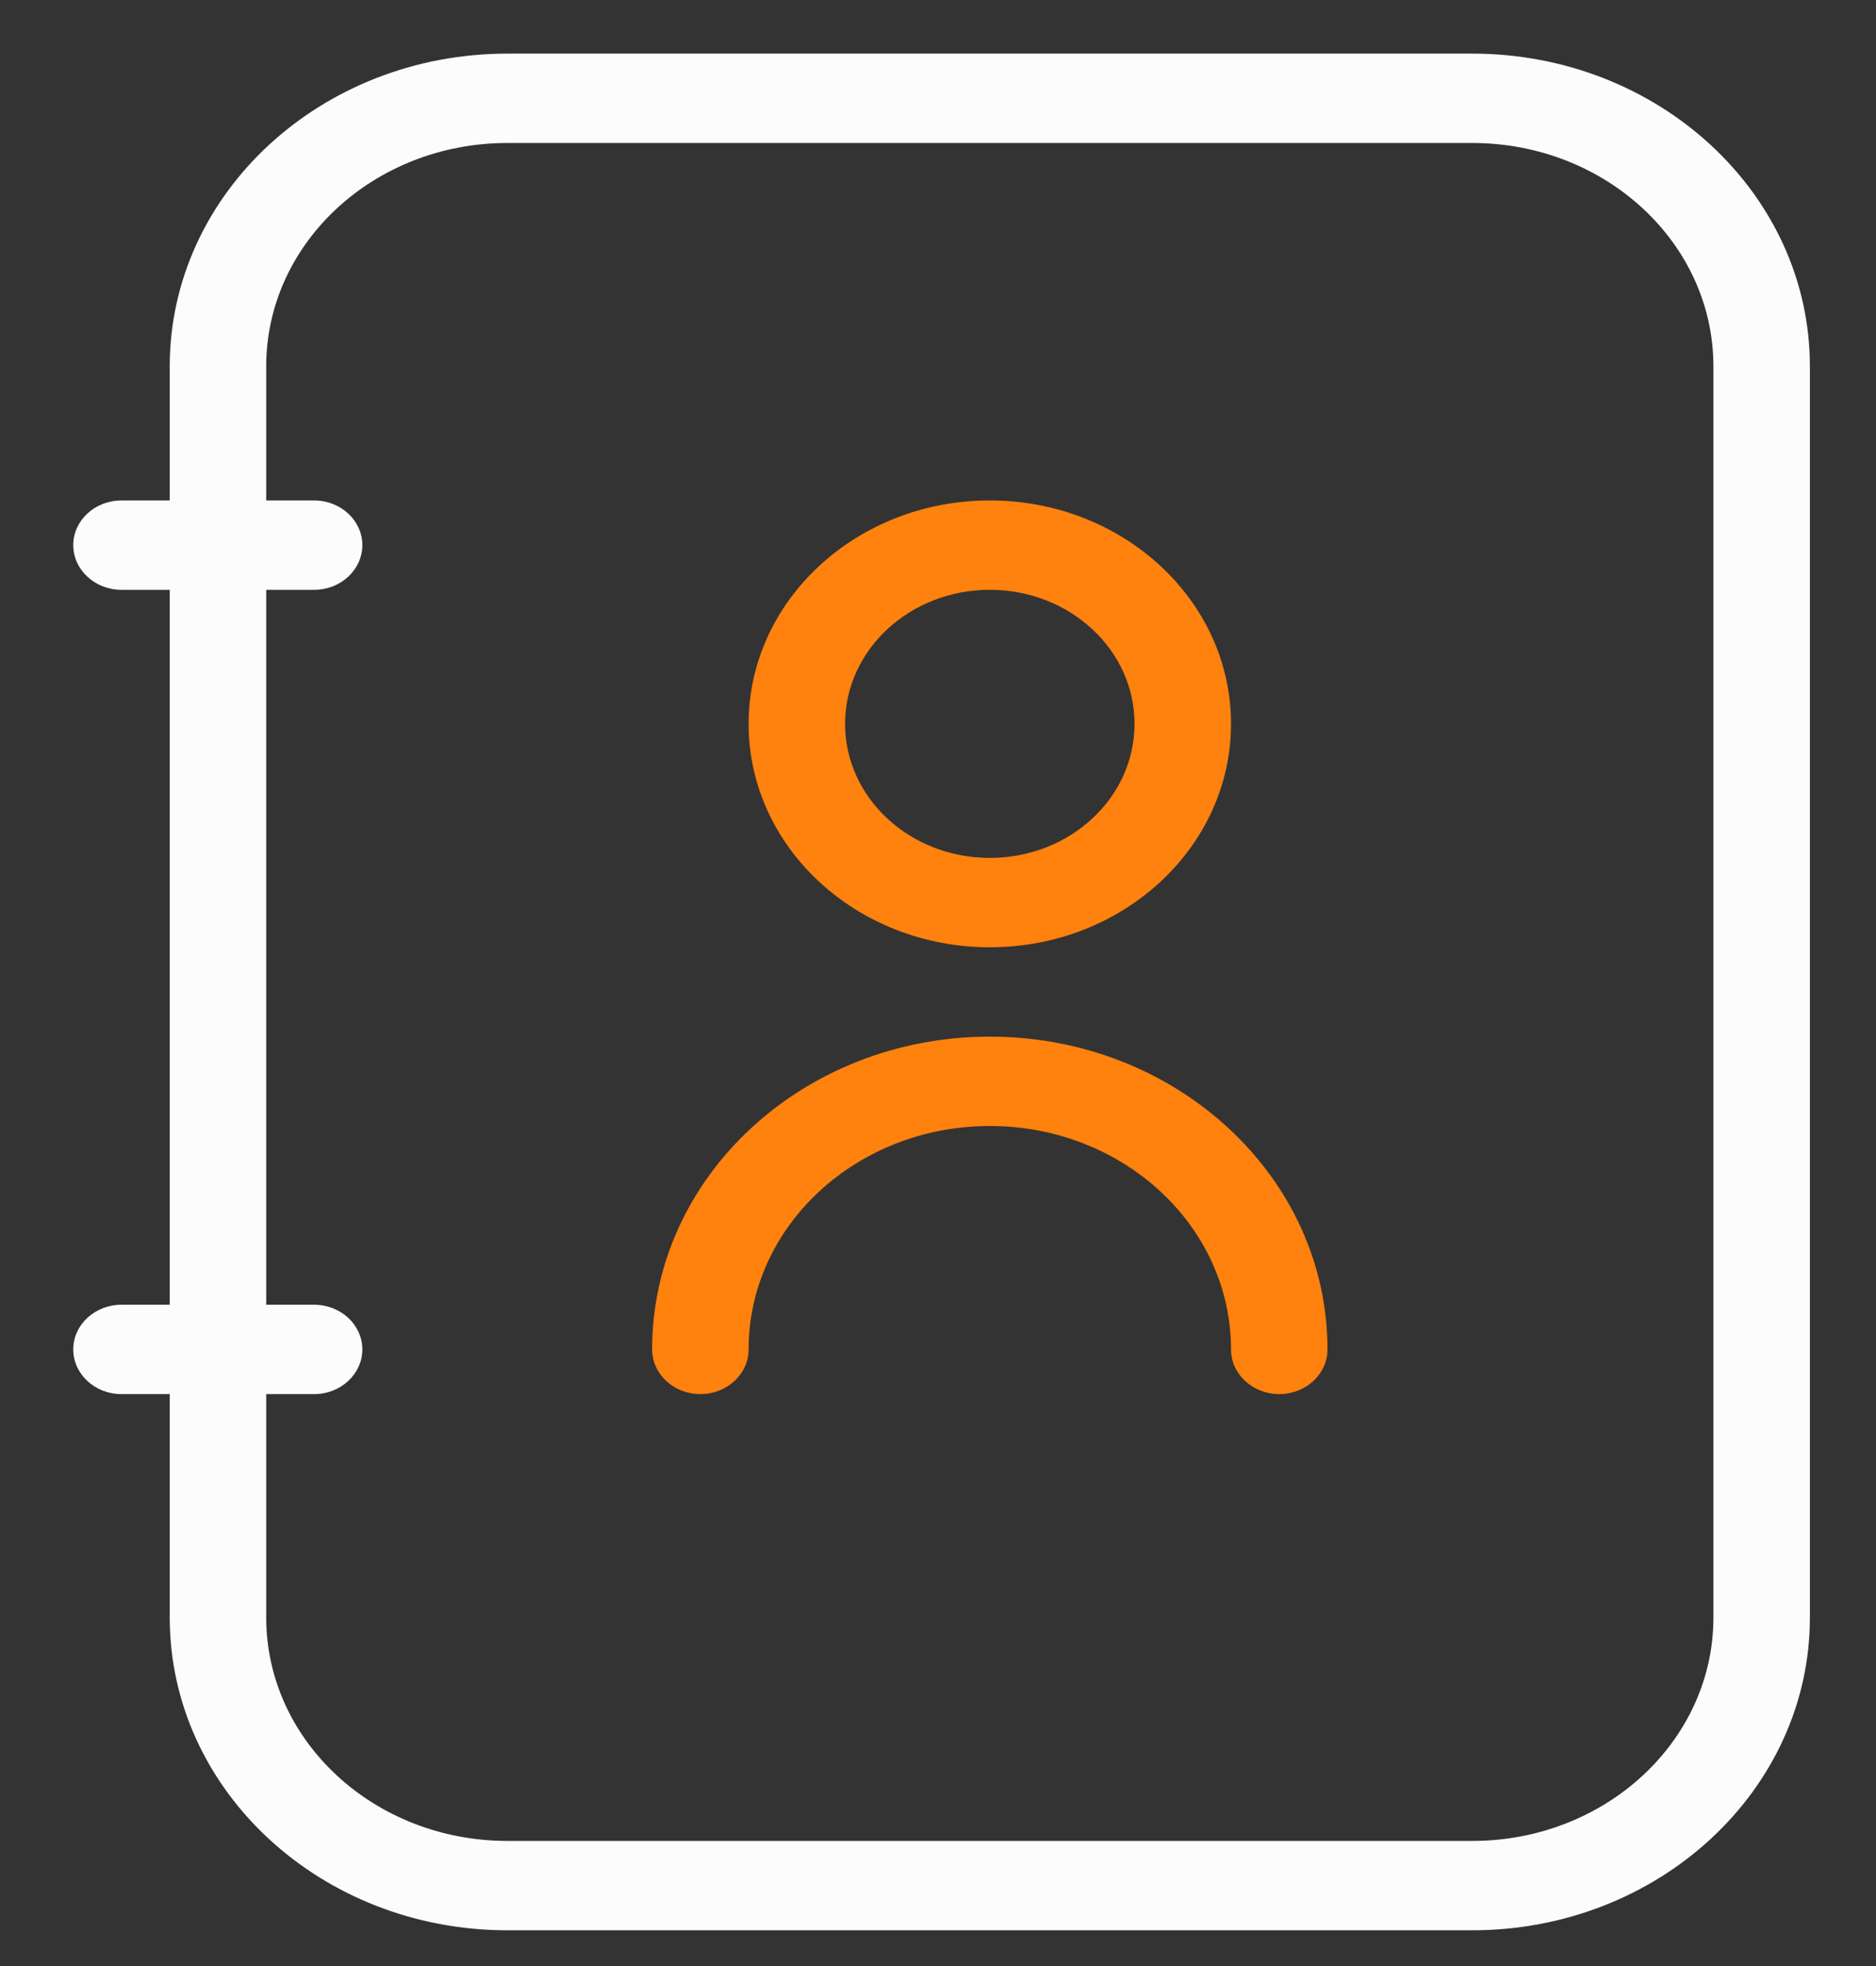 <svg width="21" height="22" viewBox="0 0 21 22" fill="none" xmlns="http://www.w3.org/2000/svg">
<rect x="0" y="0" width="21" height="22" fill="#333333" stroke="none"/>
<path d="M1.9 14.6V6.6H1.36C1.062 6.6 0.82 6.376 0.82 6.1C0.82 5.824 1.062 5.6 1.36 5.6H1.9V4.1C1.9 2.167 3.592 0.6 5.68 0.6H16.48C18.567 0.6 20.26 2.167 20.26 4.1V18.1C20.26 20.033 18.567 21.6 16.48 21.6H5.68C3.592 21.6 1.9 20.033 1.9 18.1V15.6H1.36C1.062 15.6 0.82 15.376 0.82 15.1C0.82 14.824 1.062 14.6 1.36 14.6H1.9ZM2.98 14.6H3.516C3.814 14.6 4.056 14.824 4.056 15.1C4.056 15.376 3.814 15.6 3.516 15.6H2.98V18.1C2.98 19.481 4.189 20.6 5.68 20.6H16.48C17.971 20.6 19.18 19.481 19.18 18.1V4.1C19.18 2.719 17.971 1.6 16.48 1.6H5.68C4.189 1.6 2.98 2.719 2.98 4.1V5.6H3.516C3.814 5.6 4.056 5.824 4.056 6.1C4.056 6.376 3.814 6.6 3.516 6.6H2.98V14.6Z" fill="#FCFCFC"/>
<path d="M11.08 11.6C13.167 11.6 14.86 13.167 14.86 15.1C14.86 15.376 14.618 15.6 14.32 15.6C14.022 15.6 13.78 15.376 13.78 15.1C13.78 13.719 12.571 12.6 11.08 12.6C9.589 12.6 8.38 13.719 8.38 15.1C8.38 15.376 8.138 15.6 7.84 15.6C7.542 15.6 7.3 15.376 7.3 15.1C7.3 13.167 8.992 11.6 11.08 11.6ZM11.08 5.6C12.571 5.6 13.78 6.719 13.78 8.1C13.78 9.481 12.571 10.6 11.08 10.6C9.589 10.6 8.38 9.481 8.38 8.1C8.38 6.719 9.589 5.6 11.08 5.6ZM11.08 6.6C10.185 6.6 9.46 7.272 9.46 8.1C9.46 8.929 10.185 9.6 11.08 9.6C11.975 9.6 12.7 8.929 12.7 8.1C12.7 7.272 11.975 6.6 11.08 6.6Z" fill="#FF810E"/>
</svg>

